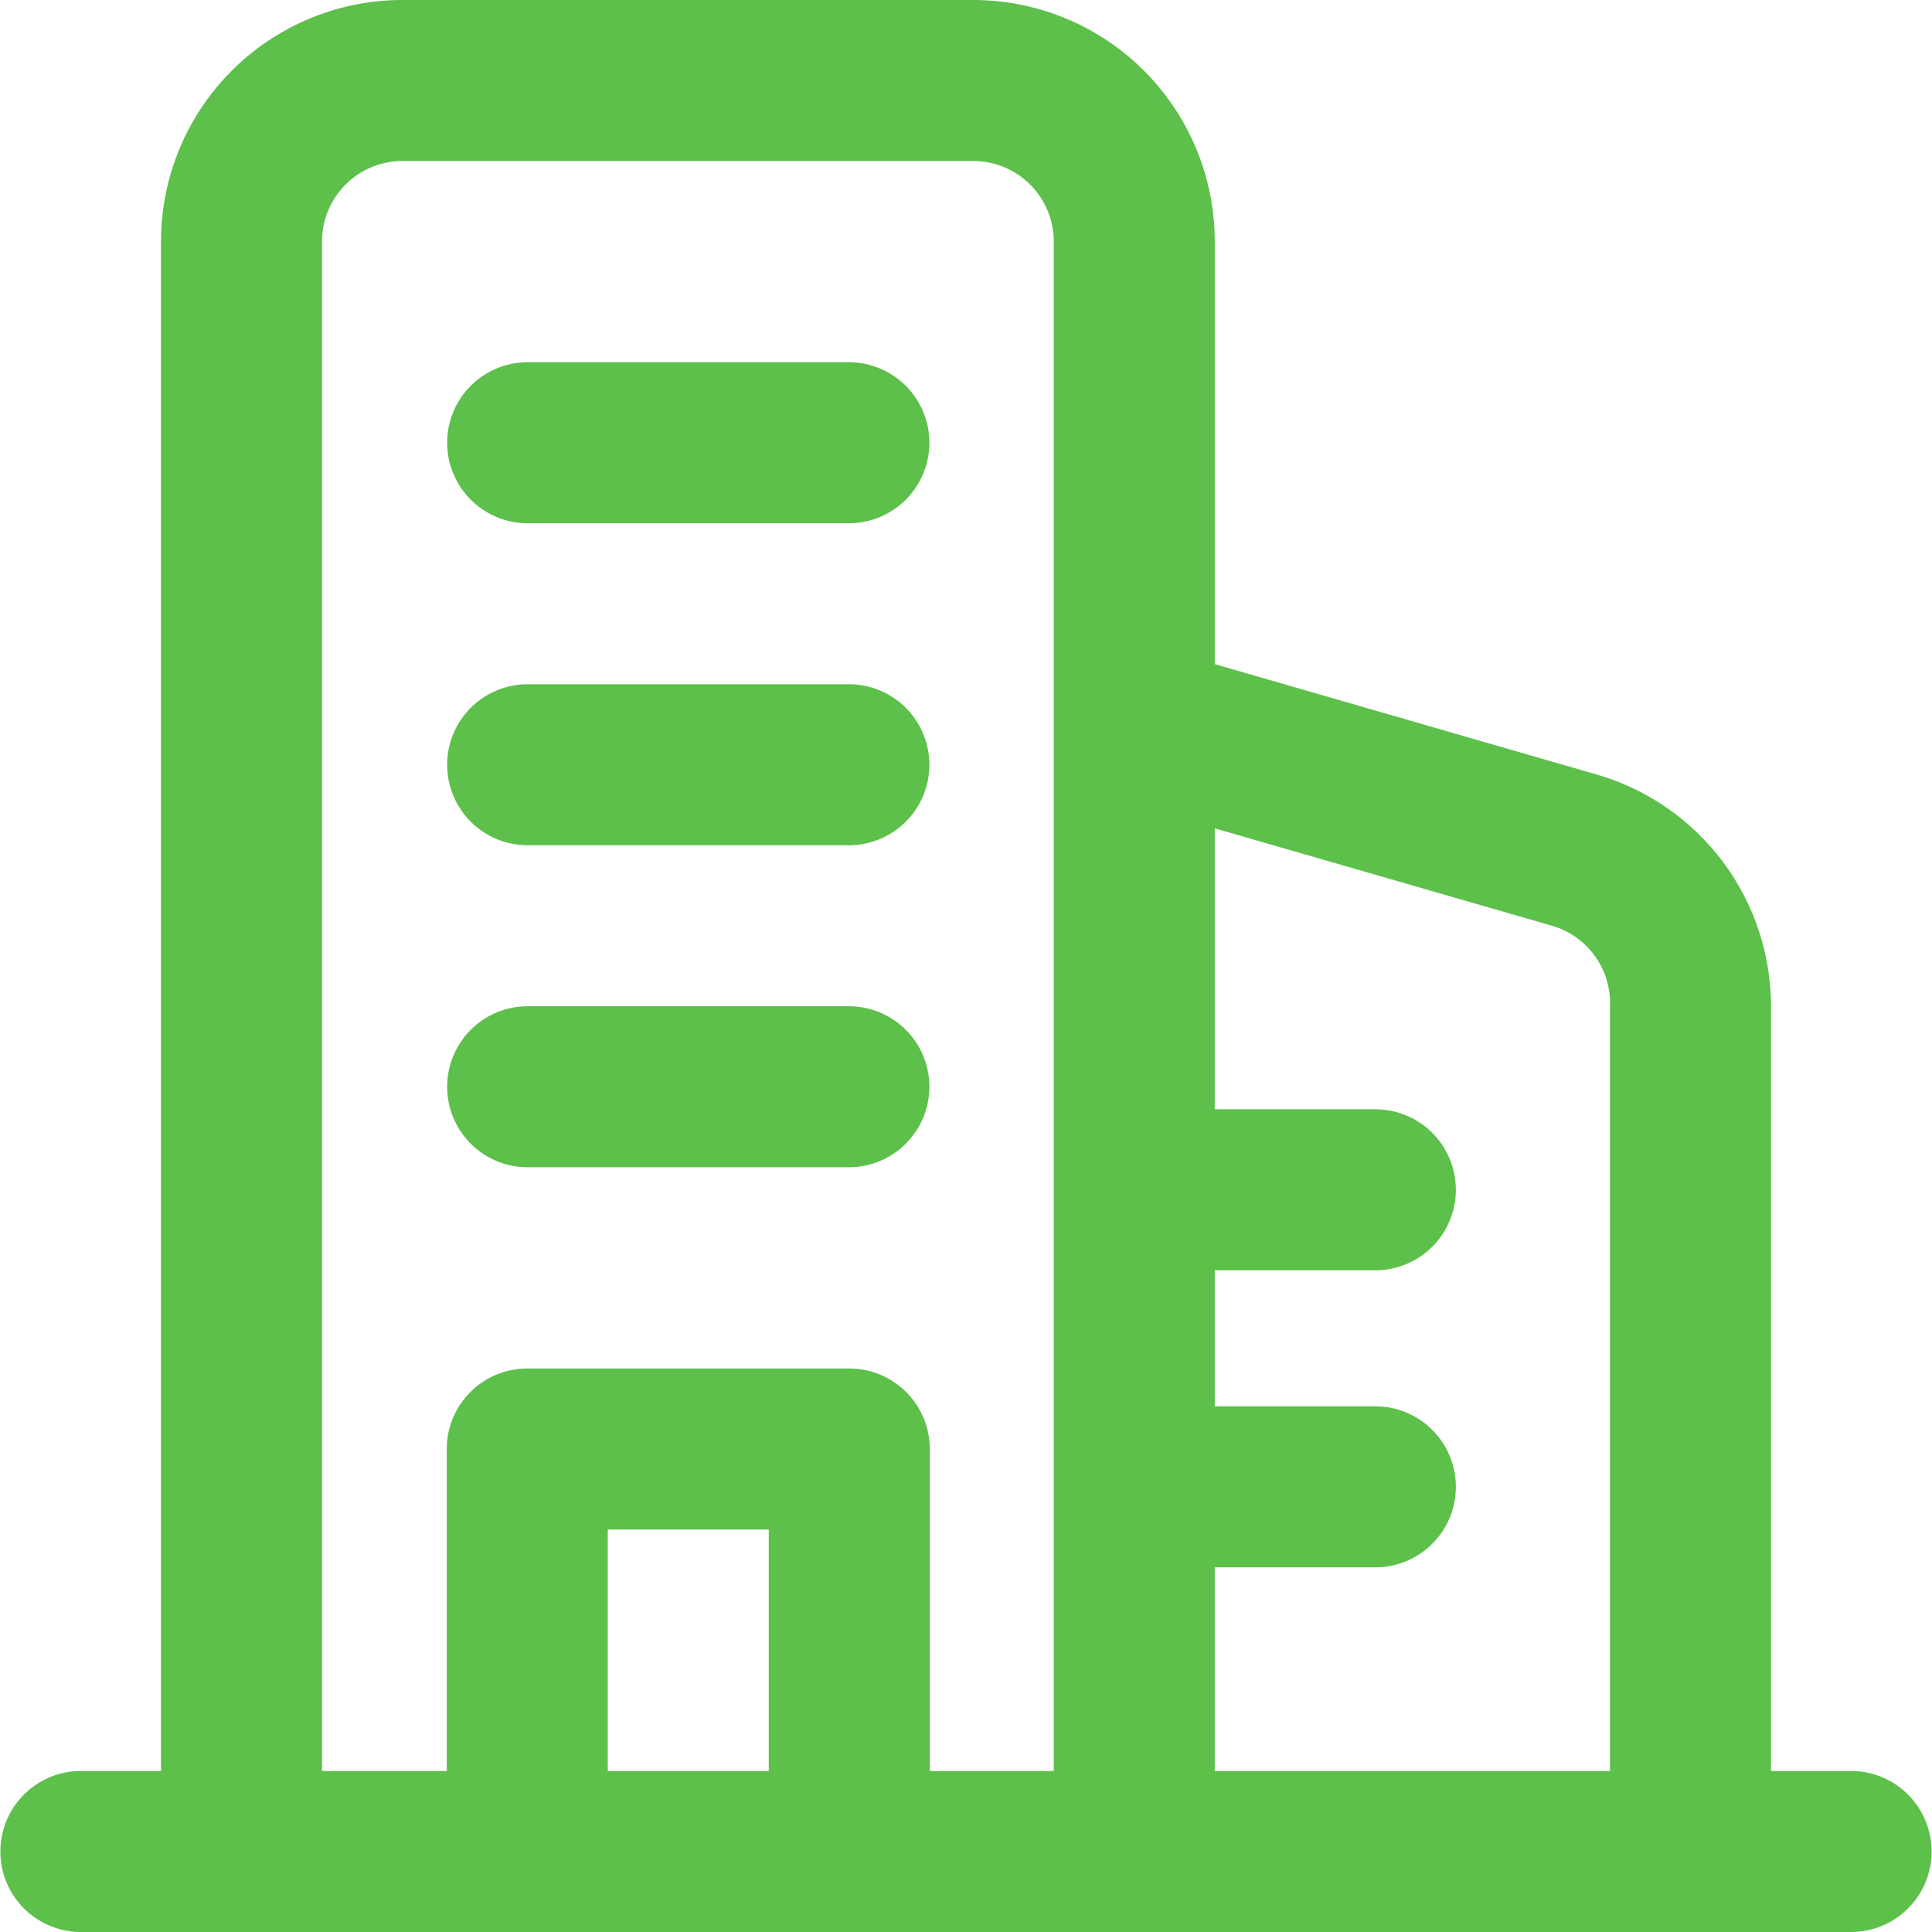 <?xml version="1.0" standalone="no"?><!DOCTYPE svg PUBLIC "-//W3C//DTD SVG 1.1//EN"
        "http://www.w3.org/Graphics/SVG/1.1/DTD/svg11.dtd">
<svg t="1579412489299" class="icon" viewBox="0 0 1024 1024" version="1.1" xmlns="http://www.w3.org/2000/svg" p-id="994"
     xmlns:xlink="http://www.w3.org/1999/xlink" width="200" height="200">
    <defs>
        <style type="text/css"></style>
    </defs>
    <path d="M981.333 1024H42.667a42.667 42.667 0 0 1 0-85.333h42.667V128a128 128 0 0 1 128-128h302.507a128 128 0 0 1 128 128v224l202.24 58.453A128 128 0 0 1 938.667 533.333V938.667h42.667a42.667 42.667 0 0 1 0 85.333z m-337.493-85.333H853.333v-405.333a42.667 42.667 0 0 0-30.72-42.667l-178.773-51.627v148.907h85.333a42.667 42.667 0 0 1 0 85.333h-85.333v72.107h85.333a42.667 42.667 0 0 1 0 85.333h-85.333z m-151.04 0h65.707V128a42.667 42.667 0 0 0-42.667-42.667H213.333a42.667 42.667 0 0 0-42.667 42.667v810.667h66.133v-170.667a42.667 42.667 0 0 1 42.667-42.667h170.667a42.667 42.667 0 0 1 42.667 42.667z m-170.667 0h85.333v-128h-85.333z m128-320h-170.667a42.667 42.667 0 0 1 0-85.333h170.667a42.667 42.667 0 0 1 0 85.333z m0-170.667h-170.667a42.667 42.667 0 0 1 0-85.333h170.667a42.667 42.667 0 0 1 0 85.333z m0-170.667h-170.667a42.667 42.667 0 0 1 0-85.333h170.667a42.667 42.667 0 0 1 0 85.333z"
          p-id="995" fill="#5cc04a"></path>
</svg>